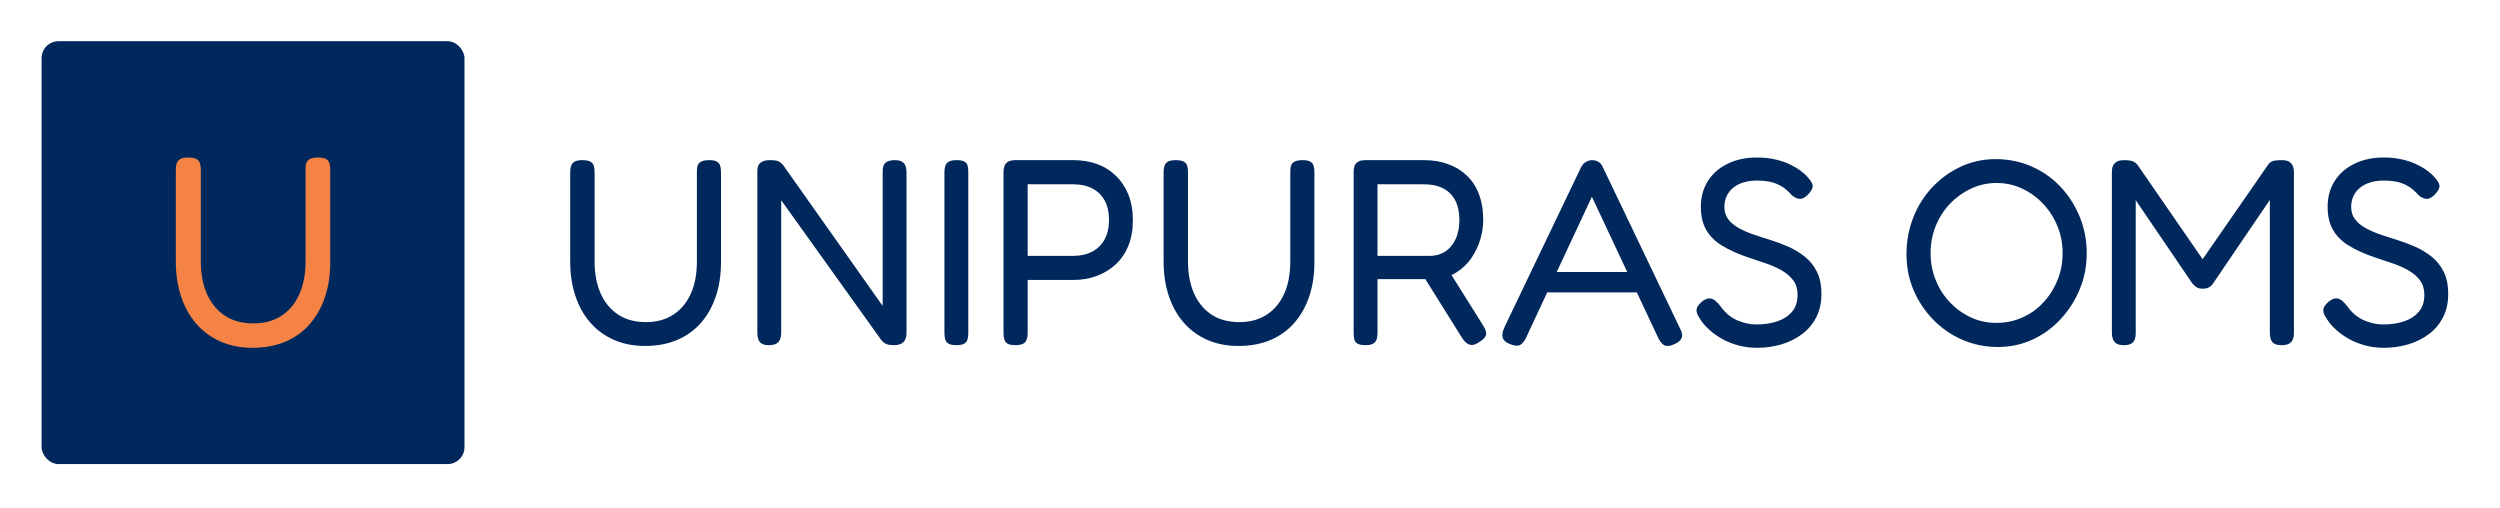 <svg width="295" height="60" version="1.1" viewBox="0 0 295 60" xmlns="http://www.w3.org/2000/svg">
 <g transform="matrix(.379 0 0 .379 -42.423 -83.816)">
  <rect transform="matrix(.395 0 0 .395 0 100.32)" x="316.16" y="338.38" width="333.33" height="333.33" rx="13.333" ry="13.333" fill="#00285c"/>
  <path transform="matrix(.395 0 0 .395 0 100.32)" d="m482.51 580.05q-14.322 0-25.555-5.051-11.232-5.022-19.047-14.114t-11.886-21.603q-4.071-12.51-4.071-27.278v-72.326q0-2.971 0.773-5.111 0.743-2.139 2.764-3.328 2.05-1.189 6.329-1.189t6.418 1.189 2.764 3.328q0.654 2.139 0.654 5.349v72.088q0 14.322 4.695 25.258 4.725 10.905 13.906 17.205 9.212 6.329 22.91 6.329 12.837 0 22.019-6.002 9.212-6.002 14.114-16.908 4.933-10.905 4.933-26.09v-73.395q0-2.555 0.743-4.368 0.743-1.842 2.882-2.912 2.139-1.07 6.418-1.07 4.071 0 6.121 1.189 2.021 1.189 2.674 3.328 0.624 2.139 0.624 5.349v72.504q0 14.976-4.071 27.278-4.041 12.302-11.856 21.395t-19.255 14.025q-11.44 4.933-26 4.933z" fill="#f58345"/>
  <path transform="matrix(.395 0 0 .395 0 100.32)" d="m791.95 578.59q-13.985 0-24.952-4.932-10.967-4.903-18.598-13.781-7.631-8.878-11.605-21.093-3.975-12.215-3.975-26.634v-70.619q0-2.901 0.754-4.99 0.725-2.089 2.698-3.249 2.002-1.161 6.18-1.161t6.267 1.161q2.089 1.161 2.698 3.249 0.638 2.089 0.638 5.222v70.387q0 13.985 4.584 24.662 4.613 10.648 13.578 16.799 8.994 6.18 22.369 6.18 12.534 0 21.499-5.861 8.994-5.861 13.781-16.509 4.816-10.648 4.816-25.474v-71.663q0-2.495 0.725-4.265 0.725-1.799 2.814-2.843 2.089-1.044 6.267-1.044 3.975 0 5.977 1.161 1.973 1.161 2.611 3.249 0.609 2.089 0.609 5.222v70.793q0 14.623-3.975 26.634-3.946 12.012-11.576 20.89t-18.801 13.694q-11.17 4.816-25.387 4.816zm97.34-0.638q-3.54 0-5.542-1.248-1.973-1.248-2.698-3.453t-0.725-5.106v-127.22q0-2.727 0.812-4.613 0.841-1.857 3.046-3.017 2.176-1.161 6.151-1.161 4.613 0 6.47 0.841 1.886 0.841 3.772 2.93l78.54 111.12v-106.1q0-2.727 0.725-4.613 0.754-1.857 2.843-3.017 2.089-1.161 6.035-1.161 3.772 0 5.745 1.277 2.002 1.248 2.727 3.424 0.725 2.205 0.725 4.932v126.59q0 2.698-0.928 4.903-0.957 2.205-3.134 3.453-2.205 1.248-6.18 1.248-3.337 0-5.513-0.841-2.205-0.841-4.091-3.134l-78.946-110.28v104.65q0 2.698-0.841 4.903-0.841 2.205-2.93 3.453-2.089 1.248-6.064 1.248zm147.91 0q-4.178 0-6.18-1.161-1.973-1.131-2.611-3.337-0.609-2.176-0.609-5.106v-126.82q0-2.901 0.725-4.99 0.725-2.089 2.727-3.249 1.973-1.161 6.151-1.161 4.178 0 6.151 1.161 2.002 1.161 2.524 3.249 0.522 2.089 0.522 5.222v126.79q0 2.93-0.638 5.019-0.609 2.089-2.611 3.22-1.973 1.161-6.151 1.161zm46.364 0q-3.975 0-5.948-1.161-1.973-1.131-2.611-3.337-0.638-2.176-0.638-5.106v-126.82q0-2.698 0.754-4.787 0.725-2.089 2.814-3.337 2.089-1.277 5.832-1.277h45.754q10.039 0 18.482 3.046 8.472 3.017 14.855 9.197 6.354 6.151 9.923 14.913 3.54 8.791 3.54 20.28 0 11.286-3.54 20.048-3.569 8.762-10.039 14.739-6.47 5.948-14.942 9.081-8.443 3.134-18.482 3.134h-35.919v41.983q0 2.93-0.754 5.019-0.725 2.089-2.698 3.22-2.002 1.161-6.383 1.161zm9.836-126.79v56.402h36.122q8.356 0 14.623-3.249 6.267-3.249 9.836-9.604 3.54-6.383 3.54-15.58 0-8.762-3.337-15.029-3.337-6.267-9.72-9.604-6.383-3.337-15.145-3.337zm166.28 127.43q-14.014 0-24.981-4.932-10.967-4.903-18.569-13.781-7.631-8.878-11.605-21.093-3.975-12.215-3.975-26.634v-70.619q0-2.901 0.725-4.99 0.754-2.089 2.727-3.249 1.973-1.161 6.151-1.161 4.178 0 6.267 1.161 2.089 1.161 2.727 3.249 0.638 2.089 0.638 5.222v70.387q0 13.985 4.584 24.662 4.584 10.648 13.578 16.799 8.994 6.18 22.34 6.18 12.534 0 21.528-5.861 8.994-5.861 13.781-16.509 4.816-10.648 4.816-25.474v-71.663q0-2.495 0.725-4.265 0.725-1.799 2.814-2.843t6.267-1.044q3.975 0 5.948 1.161 2.002 1.161 2.611 3.249 0.638 2.089 0.638 5.222v70.793q0 14.623-3.975 26.634-3.975 12.012-11.576 20.89-7.631 8.878-18.801 13.694-11.199 4.816-25.387 4.816zm99.836-0.638q-3.946 0-6.035-1.161-2.089-1.131-2.611-3.337-0.522-2.176-0.522-5.106v-127.02q0-2.698 0.725-4.7 0.725-1.973 2.698-3.22 2.002-1.277 5.977-1.277h46.161q10.242 0 18.685 3.046 8.472 3.017 14.739 8.878 6.267 5.832 9.72 14.71 3.424 8.878 3.424 20.6 0 7.311-2.292 15.145-2.292 7.834-6.992 14.71-4.7 6.905-12.012 11.489-7.311 4.613-17.756 5.222h-44.275v42.621q0 2.93-0.754 5.019-0.725 2.089-2.698 3.22-2.002 1.161-6.18 1.161zm89.623-2.292q-4.381 2.93-7.399 1.886-3.046-1.044-5.745-5.019l-33.424-53.472 20.658-3.134 28.839 45.957q2.089 3.337 2.611 5.629 0.522 2.292-0.841 4.178-1.364 1.886-4.7 3.975zm-79.99-124.5v56.402h41.344q4.816 0 8.994-1.799 4.178-1.77 7.311-5.309 3.134-3.569 5.019-8.791 1.857-5.222 1.857-12.534 0-8.965-3.22-15.232-3.249-6.267-9.516-9.516-6.267-3.22-15.464-3.22zm177.77-13.172 60.58 126.59q1.654 3.134 1.77 5.338 0.116 2.176-1.364 3.975-1.451 1.77-4.584 3.22-5.019 2.292-7.834 1.044-2.814-1.248-5.135-6.064l-52.224-111.12-51.789 110.92q-2.292 4.816-5.135 6.064-2.814 1.248-8.037-1.044-3.134-1.248-4.497-3.134-1.335-1.886-1.044-4.584 0.319-2.727 2.002-6.267l59.942-125.14q1.248-2.524 3.656-4.091 2.408-1.567 5.135-1.567 1.857 0 3.54 0.638 1.683 0.638 2.93 1.886t2.089 3.337zm30.696 98.385h-78.743l7.108-16.074h64.758zm90.87 43.665q-7.921 0-14.942-1.886-6.992-1.886-12.737-5.106-5.745-3.249-10.126-7.224-4.381-3.946-6.905-7.921-2.292-3.337-2.901-5.542-0.638-2.205 0.29-4.294 0.958-2.089 3.888-4.584 3.337-2.495 5.832-2.408 2.524 0.116 4.7 2.002 2.205 1.857 4.497 4.99 5.222 7.108 12.737 10.358 7.514 3.22 14.826 3.22 9.4 0 16.712-2.495 7.311-2.495 11.605-7.631 4.294-5.106 4.294-13.259 0-6.673-3.366-11.286-3.337-4.584-8.965-7.834-5.658-3.22-12.534-5.629-6.905-2.408-14.014-4.7-5.629-1.886-11.054-4.294-5.426-2.408-10.242-5.426-4.816-3.017-8.472-7.195t-5.629-9.836q-1.973-5.629-1.973-13.143 0-11.489 5.513-20.28 5.542-8.762 15.58-13.665 10.01-4.932 23.182-4.932 7.718 0 14.217 1.48 6.47 1.451 11.489 3.859 4.99 2.408 8.559 5.019 3.54 2.611 5.426 4.903 3.772 3.975 4.178 6.673 0.406 2.727-3.134 6.702-3.337 3.743-6.47 3.975-3.133 0.203-6.905-2.93-3.975-4.613-8.24-7.108-4.294-2.495-8.994-3.453-4.7-0.928-10.329-0.928-5.426 0-10.126 1.364-4.7 1.335-8.153 4.062t-5.338 6.586q-1.886 3.859-1.886 8.878 0 5.629 3.046 9.604 3.017 3.975 8.037 6.789t11.286 5.019q6.267 2.176 13.143 4.265 7.543 2.321 14.855 5.542 7.311 3.249 13.143 7.95 5.861 4.7 9.4 11.809 3.569 7.079 3.569 17.524 0 10.445-4.091 18.395-4.062 7.95-11.17 13.259-7.108 5.338-16.19 8.037-9.081 2.727-19.12 2.727zm189.69-0.638q-14.826 0-27.882-5.629-13.056-5.629-22.979-15.783-9.923-10.126-15.58-23.269-5.629-13.172-5.629-28.433 0-15.435 5.426-29.13 5.426-13.694 15.145-23.907 9.72-10.242 22.456-16.103 12.737-5.832 27.157-5.832 15.029 0 28.085 5.629t22.776 15.783q9.72 10.126 15.348 23.704 5.658 13.578 5.658 29.043 0 15.232-5.542 28.491-5.542 13.288-15.145 23.617-9.604 10.329-22.253 16.074-12.621 5.745-27.041 5.745zm-1.248-19.004q10.851 0 20.368-4.178 9.487-4.178 16.596-11.809 7.108-7.602 11.17-17.524 4.091-9.923 4.091-21.644 0-11.257-4.091-21.18-4.062-9.923-11.286-17.553-7.195-7.631-16.596-12.012-9.4-4.381-20.048-4.381-10.648 0-20.048 4.381-9.4 4.381-16.625 11.896-7.195 7.514-11.286 17.553-4.062 10.039-4.062 21.528 0 11.257 4.062 21.296 4.091 10.039 11.286 17.553 7.224 7.514 16.509 11.809 9.284 4.265 19.961 4.265zm100.47 17.553q-3.772 0-5.745-1.248-2.002-1.248-2.814-3.453-0.841-2.205-0.841-4.903v-127.02q0-2.698 0.841-4.7 0.812-1.973 2.901-3.22 2.089-1.277 6.064-1.277 3.133 0 5.019 0.435 1.886 0.406 3.017 1.131 1.161 0.754 2.408 2.205l54.516 78.975h-6.47l55.155-79.613q1.248-1.451 2.495-2.089 1.277-0.609 3.249-0.812 1.973-0.232 4.7-0.232 3.975 0 5.948 1.277 2.002 1.248 2.814 3.424 0.841 2.205 0.841 4.932v126.99q0 2.524-0.841 4.613-0.812 2.089-2.901 3.337t-6.064 1.248q-3.772 0-5.745-1.248-2.002-1.248-2.727-3.453-0.725-2.205-0.725-4.903v-104.88l-44.71 65.803q-0.609 1.044-1.654 2.002-1.044 0.928-2.611 1.567-1.567 0.609-3.888 0.609-2.495 0-3.859-0.609-1.364-0.638-2.408-1.567-1.044-0.957-2.089-2.205l-44.478-65.368v105.06q0 2.524-0.725 4.613-0.754 2.089-2.727 3.337-1.973 1.248-5.948 1.248zm205.13 2.089q-7.921 0-14.942-1.886-6.992-1.886-12.737-5.106-5.745-3.249-10.126-7.224-4.381-3.946-6.905-7.921-2.292-3.337-2.901-5.542-0.638-2.205 0.29-4.294 0.958-2.089 3.888-4.584 3.337-2.495 5.832-2.408 2.524 0.116 4.7 2.002 2.205 1.857 4.497 4.99 5.223 7.108 12.737 10.358 7.514 3.22 14.826 3.22 9.4 0 16.712-2.495 7.311-2.495 11.605-7.631 4.294-5.106 4.294-13.259 0-6.673-3.365-11.286-3.337-4.584-8.965-7.834-5.658-3.22-12.534-5.629-6.905-2.408-14.014-4.7-5.629-1.886-11.054-4.294-5.426-2.408-10.242-5.426-4.816-3.017-8.472-7.195t-5.629-9.836q-1.973-5.629-1.973-13.143 0-11.489 5.513-20.28 5.542-8.762 15.58-13.665 10.01-4.932 23.182-4.932 7.718 0 14.217 1.48 6.47 1.451 11.489 3.859 4.99 2.408 8.559 5.019 3.54 2.611 5.426 4.903 3.772 3.975 4.178 6.673 0.406 2.727-3.134 6.702-3.337 3.743-6.47 3.975-3.134 0.203-6.905-2.93-3.975-4.613-8.24-7.108-4.294-2.495-8.994-3.453-4.7-0.928-10.329-0.928-5.426 0-10.126 1.364-4.7 1.335-8.153 4.062t-5.338 6.586q-1.886 3.859-1.886 8.878 0 5.629 3.046 9.604 3.017 3.975 8.037 6.789 5.019 2.814 11.286 5.019 6.267 2.176 13.143 4.265 7.543 2.321 14.855 5.542 7.311 3.249 13.143 7.95 5.861 4.7 9.4 11.809 3.569 7.079 3.569 17.524 0 10.445-4.091 18.395-4.062 7.95-11.17 13.259-7.108 5.338-16.19 8.037-9.081 2.727-19.12 2.727z" fill="#00285c"/>
 </g>
</svg>
